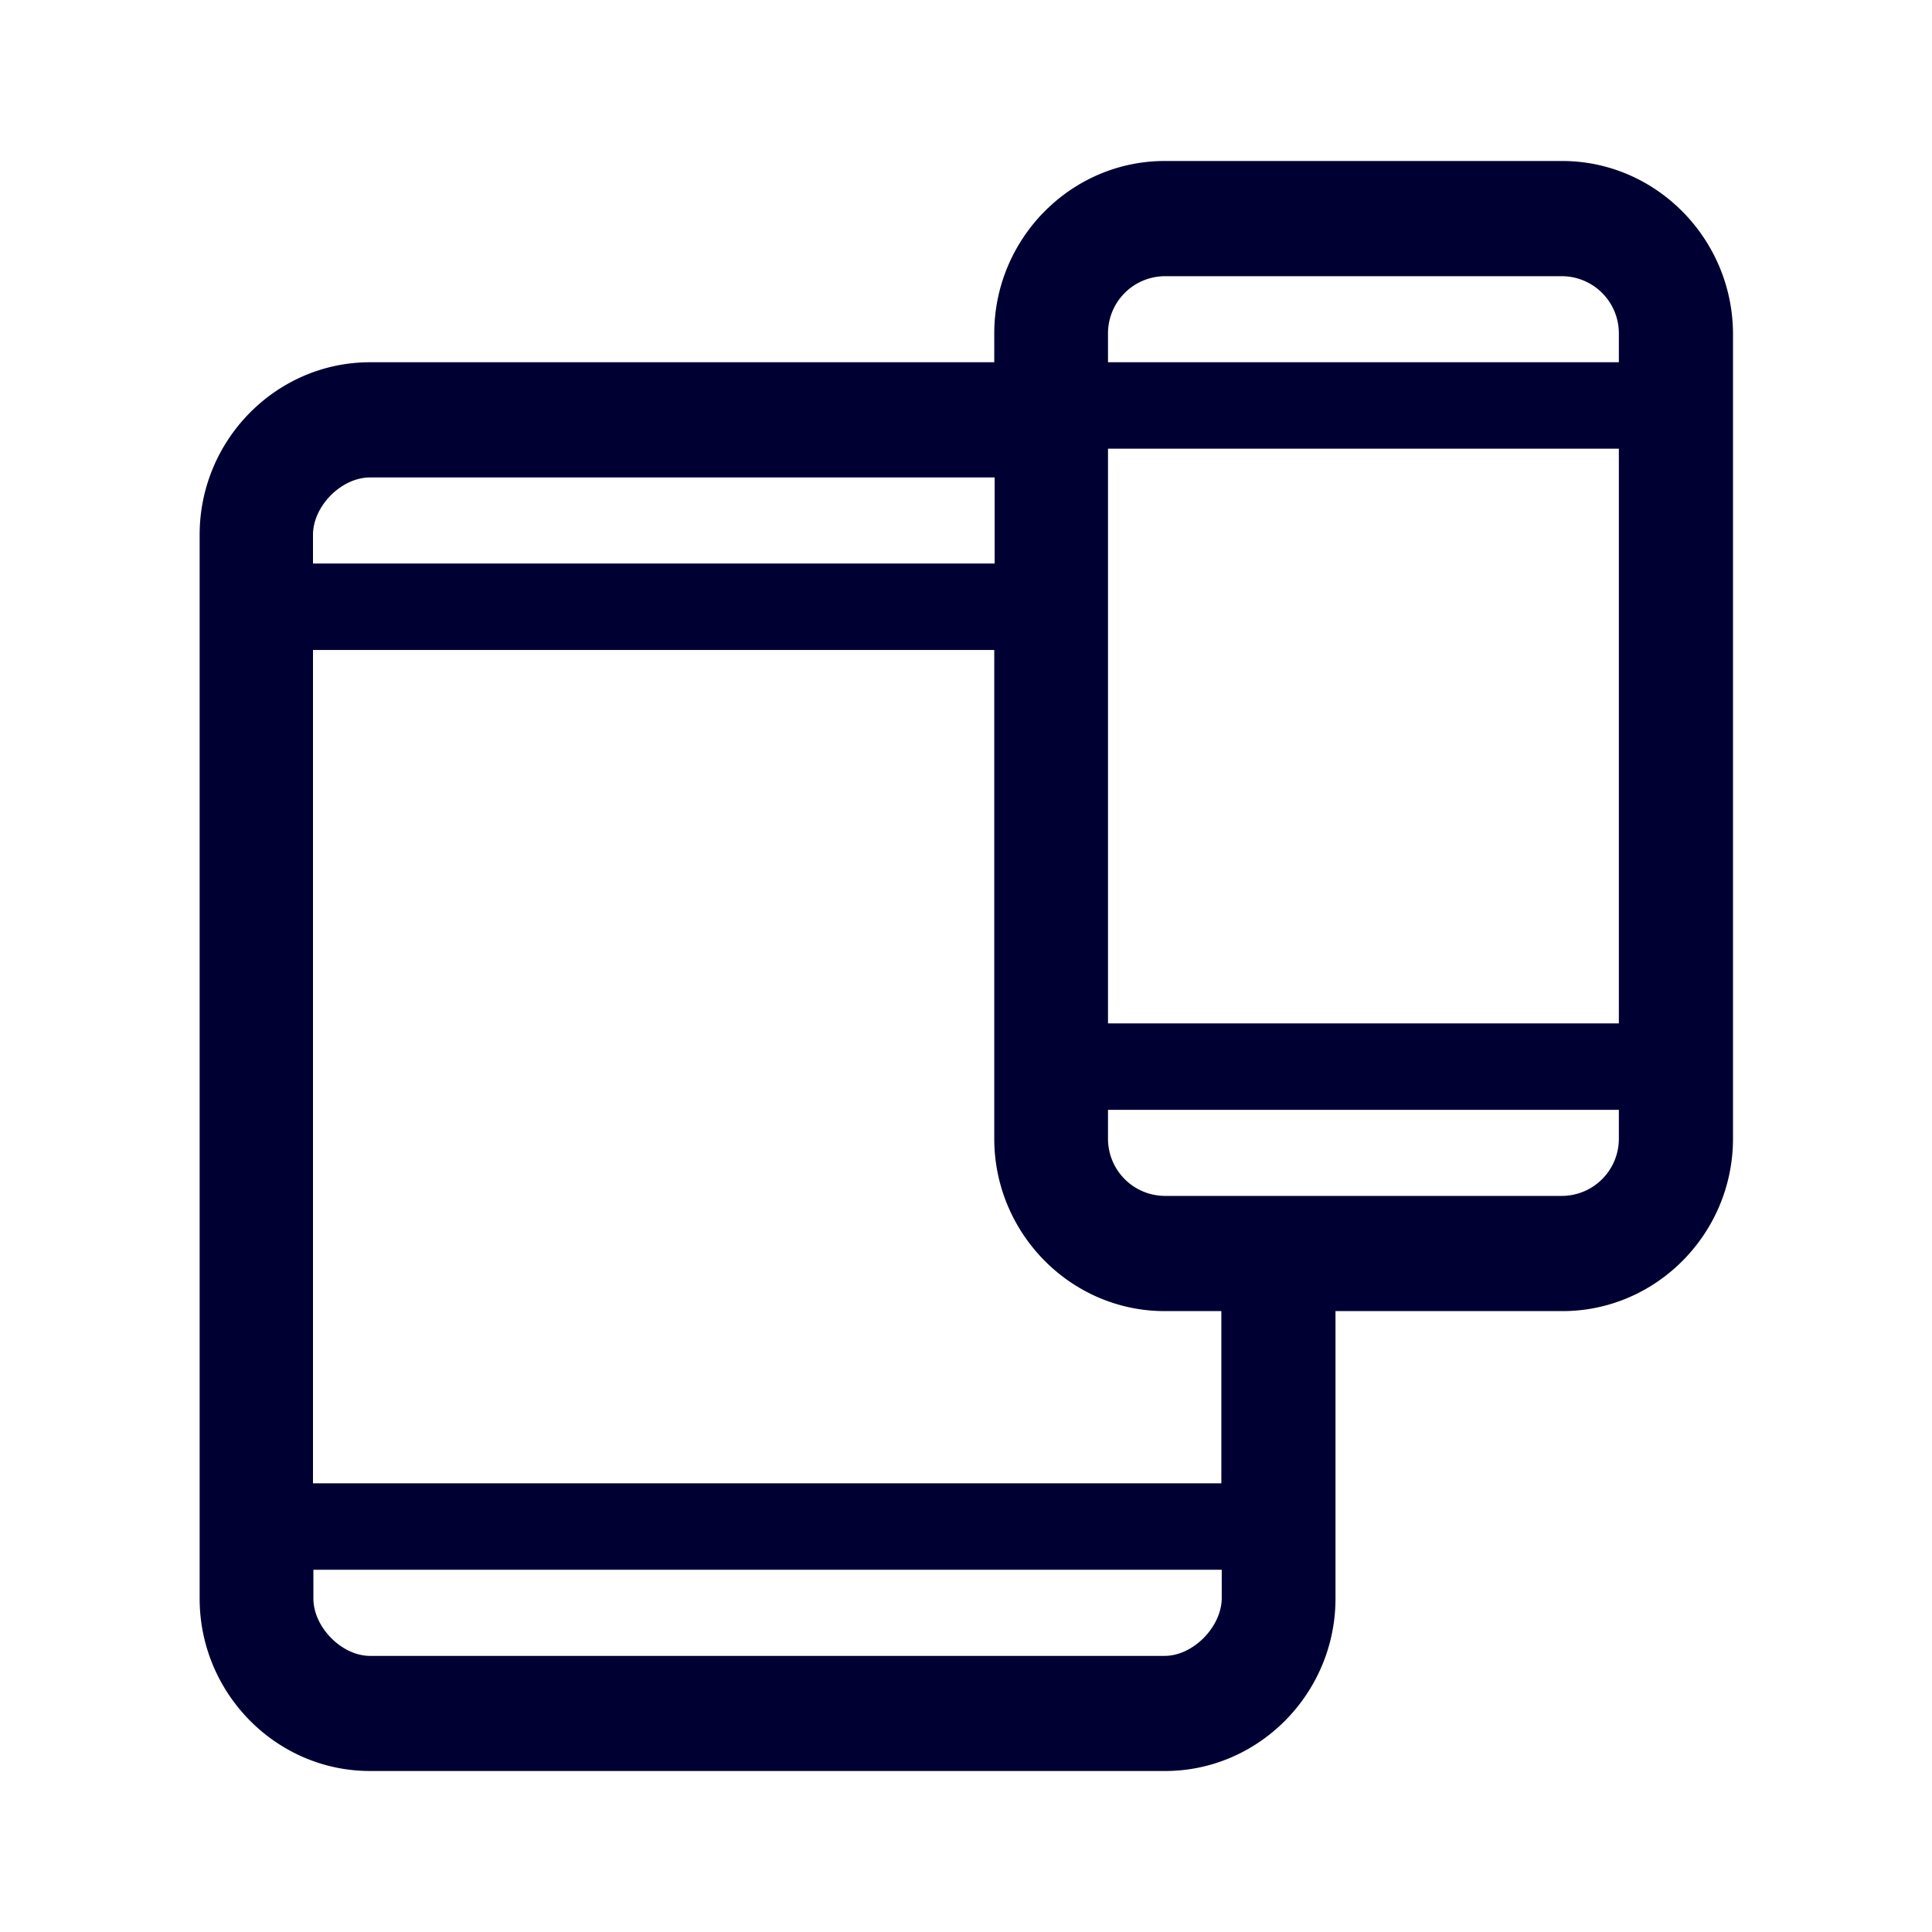 <svg width="24" height="24" fill="none" xmlns="http://www.w3.org/2000/svg"><path d="M19.406 2h-4.938c-1.164 0-2.117.964-2.117 2.144V4.5H4.597c-1.165 0-2.117.964-2.117 2.144v13.213c0 1.179.952 2.143 2.117 2.143h9.876c1.164 0 2.117-.964 2.117-2.143v-3.57h2.82c1.165 0 2.118-.964 2.118-2.143v-10C21.523 2.964 20.57 2 19.406 2Zm-5.642 3.574h6.346v7.139h-6.346V5.574Zm5.642-2.143a.71.71 0 0 1 .704.713V4.5h-6.346v-.356a.71.71 0 0 1 .704-.713h4.938Zm-14.81 2.5h7.76V7H3.888v-.356c0-.357.352-.713.709-.713Zm0 14.639c-.351 0-.703-.357-.703-.713V19.5h11.284v.357c-.005.356-.357.713-.709.713H4.597Zm10.576-2.144H3.888V8.074h8.463v6.07c0 1.179.953 2.143 2.117 2.143h.704v2.139Zm-.704-3.57a.71.71 0 0 1-.704-.713v-.356h6.346v.356a.71.71 0 0 1-.704.713h-4.938Z" fill="#003"/></svg>